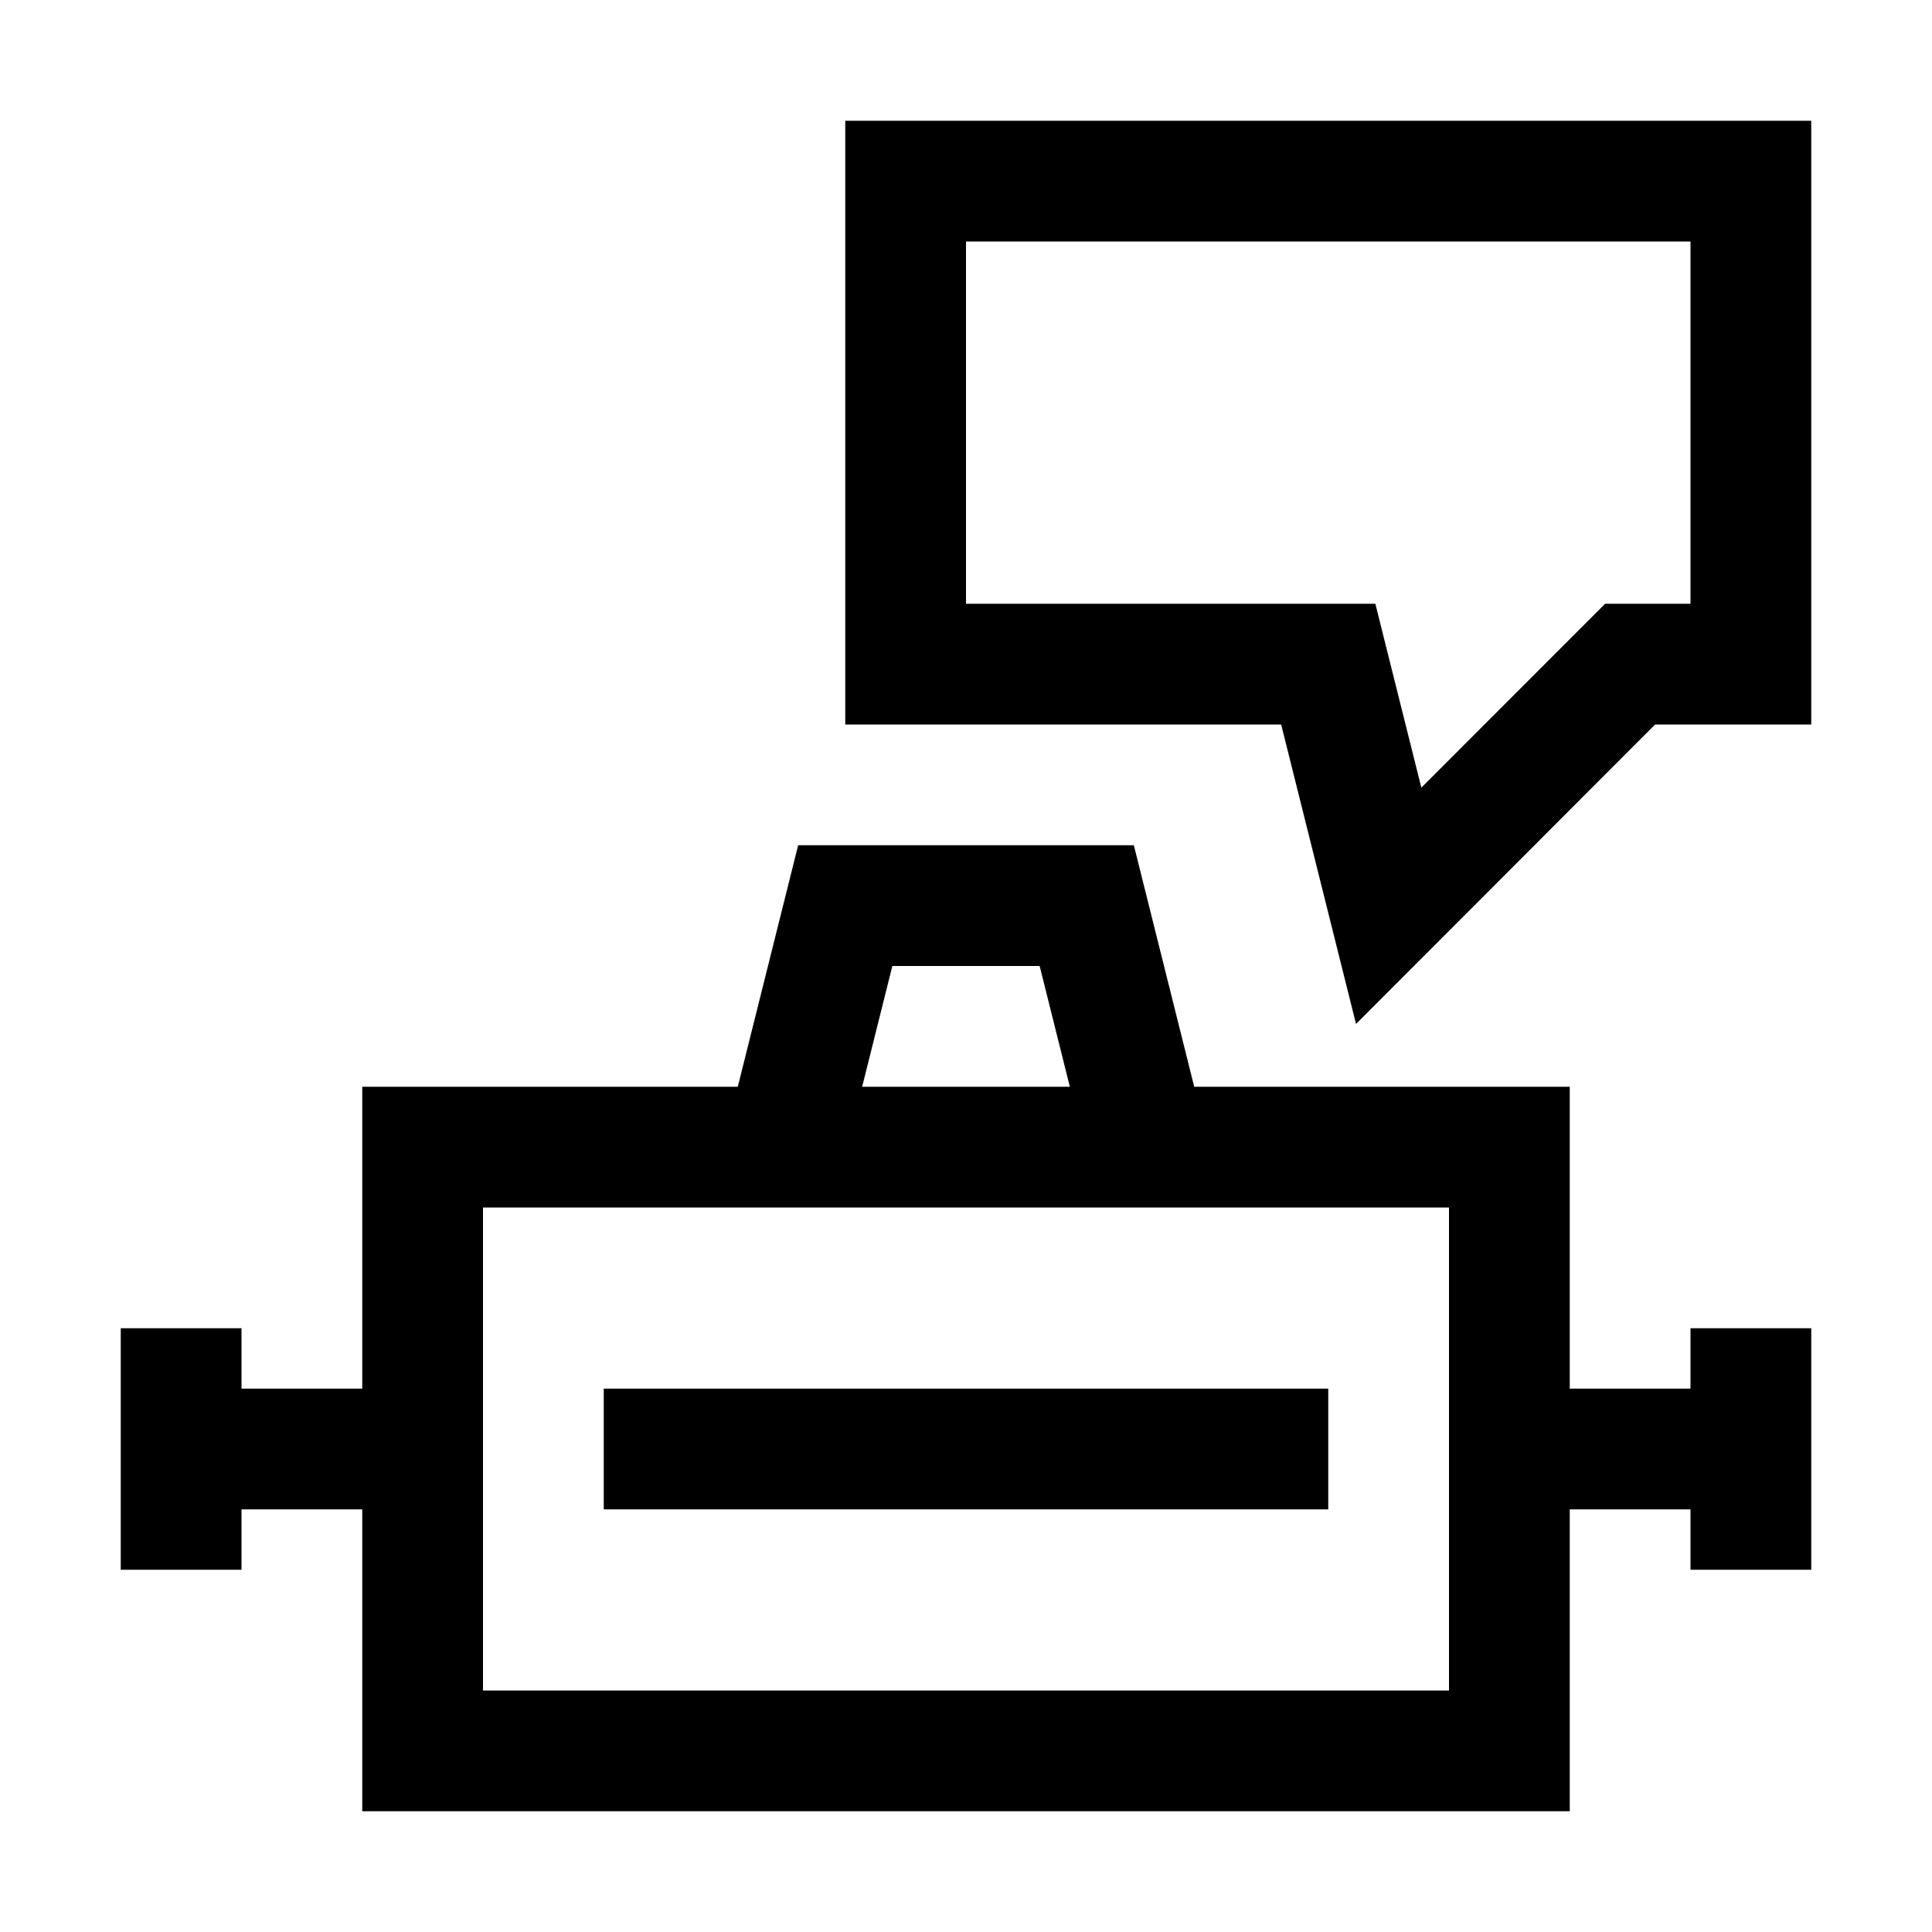 <svg fill="none" viewBox="0 0 16 16" xmlns="http://www.w3.org/2000/svg"><path fill="currentColor" d="M6.61,7h2.78l0.5,2h3.11v2.5h1v-0.5h1v2h-1v-0.5h-1v2.5h-10v-2.5h-1v0.5h-1v-2h1v0.5h1v-2.5h3.11zM7.14,9h1.72l-0.25,-1h-1.22zM4,10v4h8v-4zM11,12.5h-6v-1h6z"/><path fill="currentColor" d="M7,1h8v5h-1.293l-2.477,2.48l-0.62,-2.48h-3.61zM8,2v3h3.39l0.381,1.523l1.522,-1.523h0.707v-3z"/></svg>